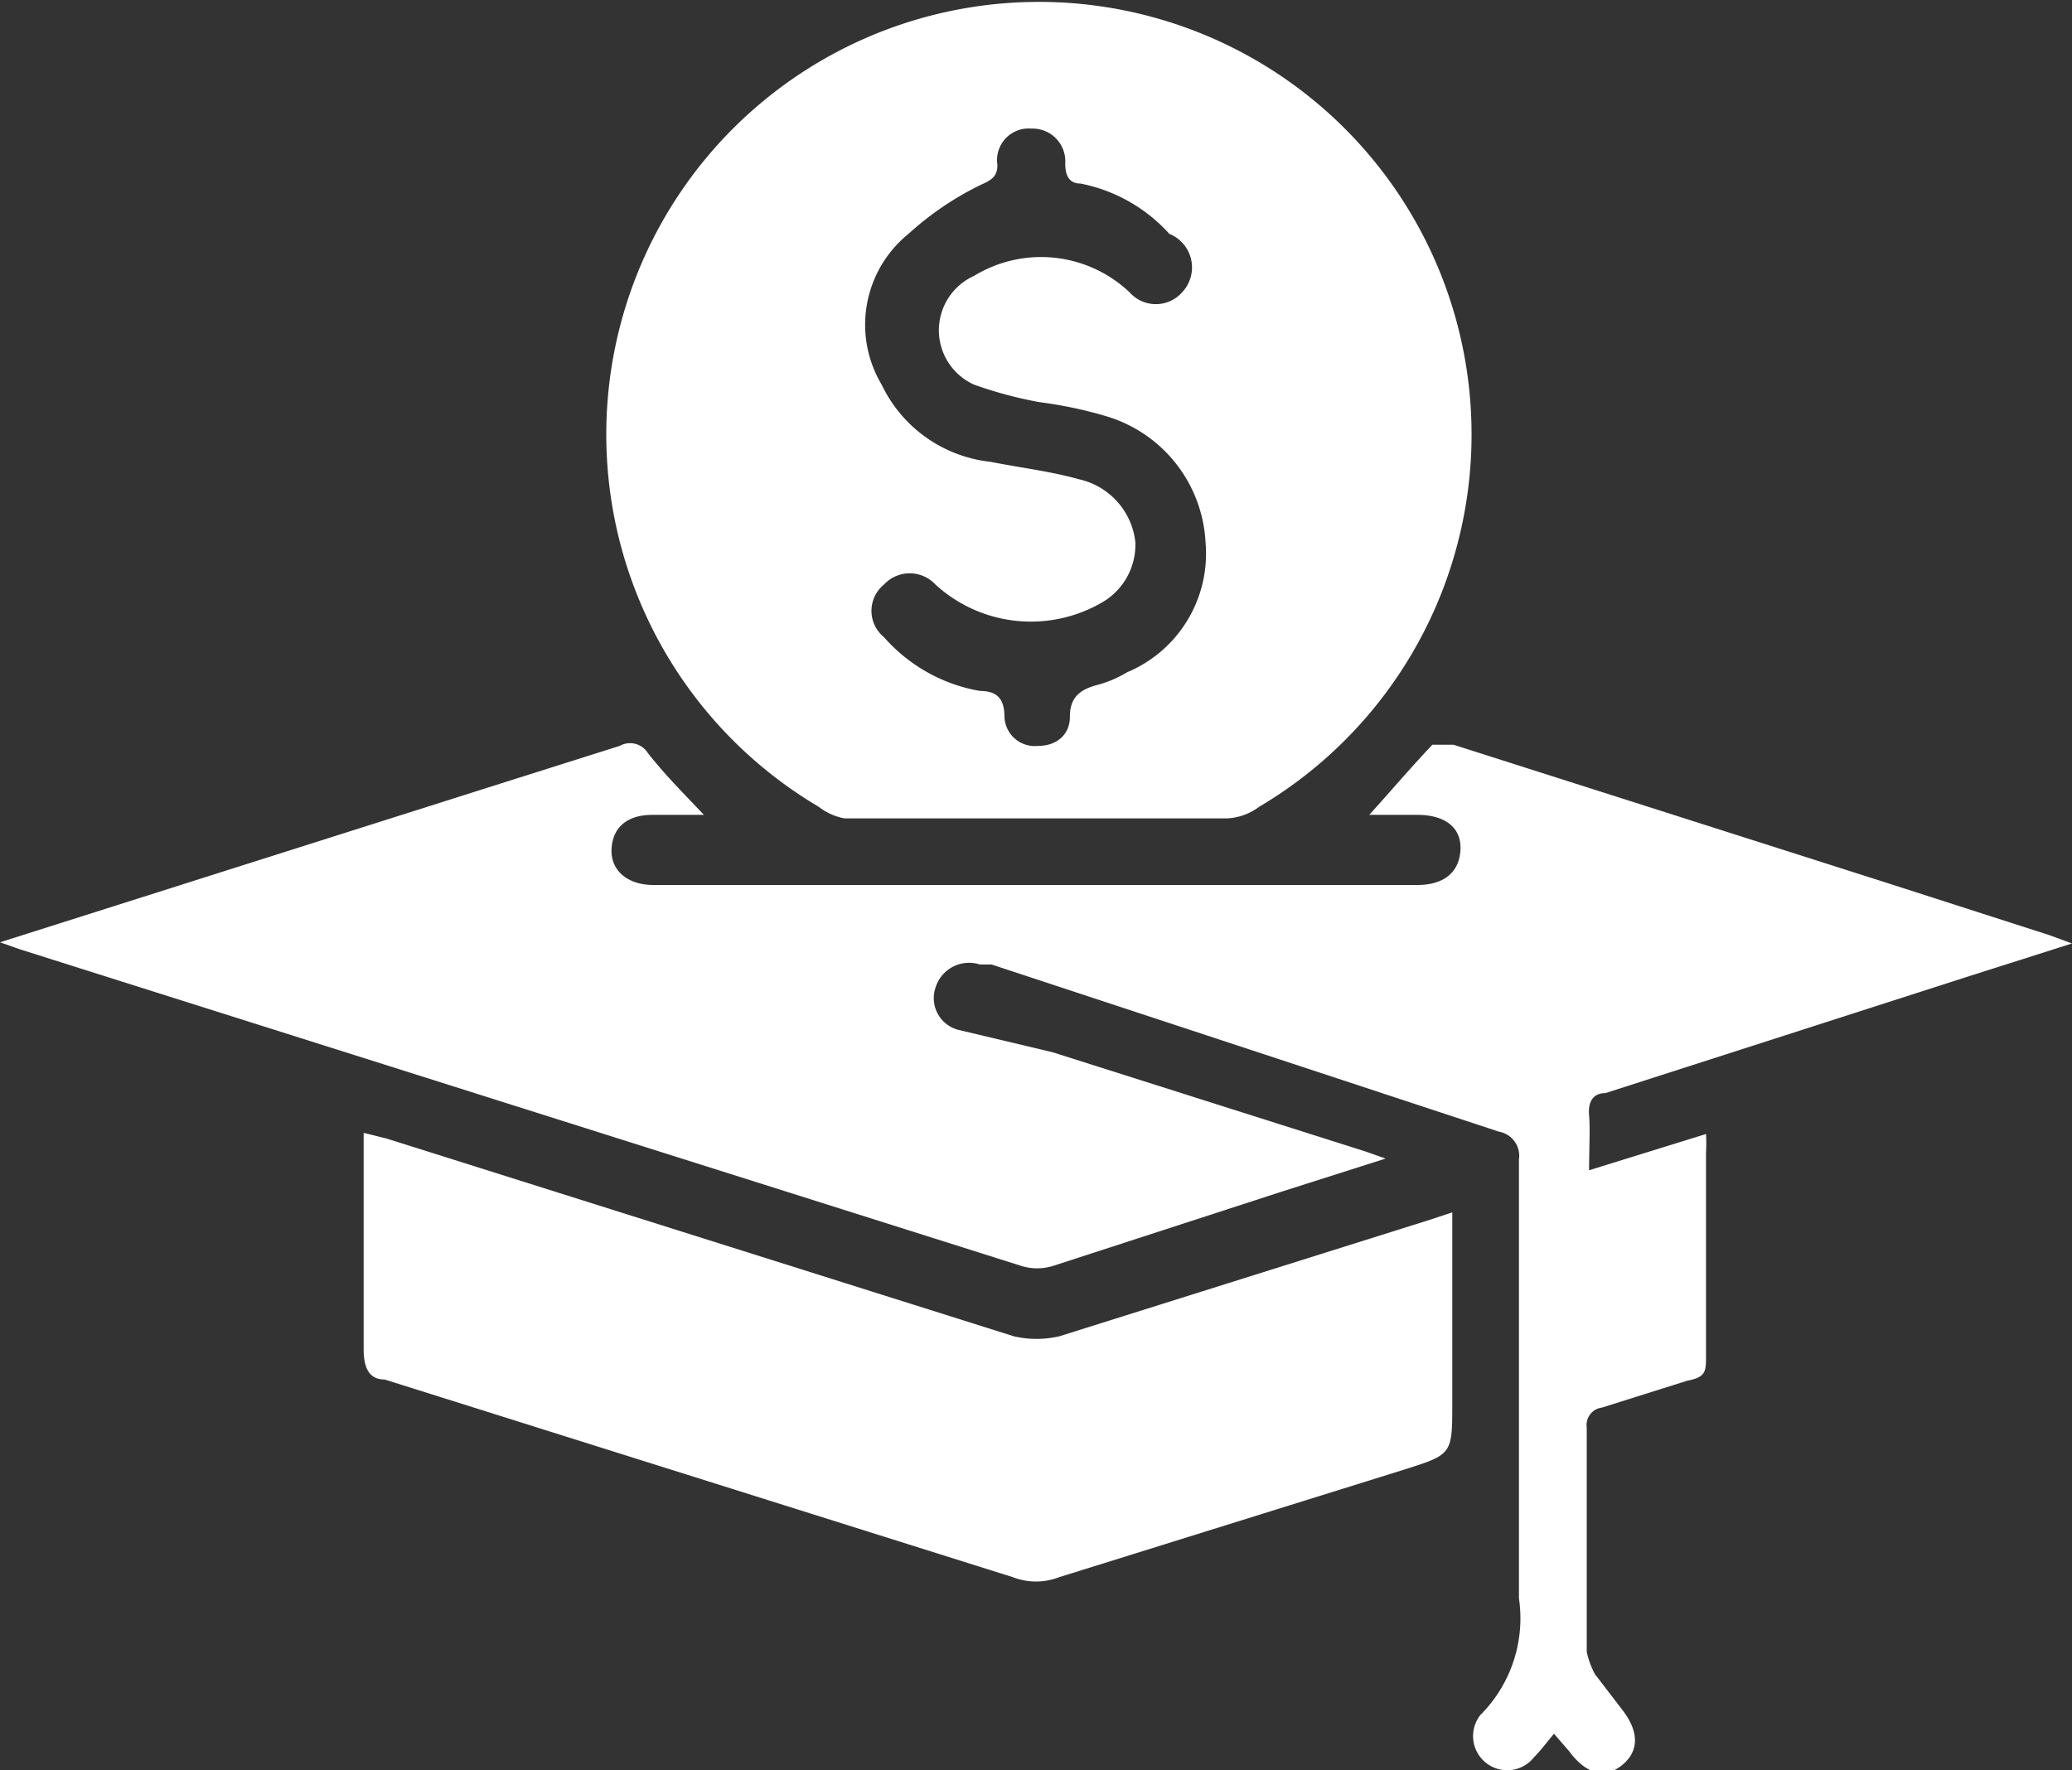 <svg xmlns="http://www.w3.org/2000/svg" viewBox="0 0 17.72 15.14"><rect x="0" y="0" width="17.72" height="15.14" fill="#333333" stroke="none"/><defs><style>.cls-1{fill:#fff;}</style></defs><title>Asset 16fee</title><g id="Layer_2" data-name="Layer 2"><g id="Layer_1-2" data-name="Layer 1"><path class="cls-1" d="M0,8.06,4.13,6.75,5.3,6.38a.18.18,0,0,1,.24.06c.14.18.3.34.48.53H5.58c-.22,0-.34.11-.35.29s.13.31.36.31h6.53c.23,0,.36-.11.37-.3s-.13-.3-.37-.3h-.41c.19-.21.36-.41.54-.6,0,0,.12,0,.18,0L16.1,7.54,17.53,8l.19.07-.88.28-3.11,1c-.11,0-.15.08-.14.19s0,.3,0,.47l1-.31a1.37,1.37,0,0,1,0,.16c0,.58,0,1.16,0,1.74,0,.13,0,.18-.16.21l-.73.23a.15.15,0,0,0-.13.17v1.92a.73.73,0,0,0,.07.19l.23.3c.15.19.15.36,0,.48s-.31.07-.45-.12l-.13-.15c-.06.07-.11.14-.17.2a.29.29,0,1,1-.46-.36v0a1.17,1.17,0,0,0,.33-1c0-1.25,0-2.5,0-3.75a.21.21,0,0,0-.17-.24L8.48,8.25l-.1,0a.3.3,0,0,0-.38.2.28.28,0,0,0,.2.36L9,9l2.68.85.17.06-.88.28L9,10.83a.46.46,0,0,1-.26,0L.17,8.12Z"/><path class="cls-1" d="M8.85,7H7.22A.52.52,0,0,1,7,6.9a3.7,3.7,0,1,1,3.77,0A.5.5,0,0,1,10.5,7Zm.86-2.33a.57.57,0,0,1-.28.48A1.21,1.21,0,0,1,8,5a.3.3,0,0,0-.44,0,.29.29,0,0,0,0,.45,1.41,1.41,0,0,0,.82.46c.14,0,.21.06.21.22a.26.26,0,0,0,.29.25c.15,0,.27-.09.27-.25s.08-.23.23-.27a1,1,0,0,0,.26-.11,1.1,1.1,0,0,0,.67-1.11,1.19,1.19,0,0,0-.85-1.08,3.61,3.61,0,0,0-.57-.12,3.56,3.56,0,0,1-.56-.15.51.51,0,0,1,0-.93,1.1,1.1,0,0,1,1.33.14.3.3,0,0,0,.45,0A.31.31,0,0,0,10,2a1.38,1.38,0,0,0-.76-.43c-.09,0-.13-.06-.13-.17a.28.28,0,0,0-.29-.3.27.27,0,0,0-.29.31c0,.1-.05.13-.14.17A2.61,2.61,0,0,0,7.77,2a1,1,0,0,0-.23,1.29,1.17,1.17,0,0,0,.93.66c.25.05.51.08.76.15A.62.62,0,0,1,9.71,4.64Z"/><path class="cls-1" d="M12.42,10.37V12c0,.44,0,.44-.41.57l-2.95.92a.55.55,0,0,1-.4,0L3.29,11.8c-.14,0-.18-.11-.18-.26,0-.61,0-1.22,0-1.85l.2.05,5.36,1.69a.86.86,0,0,0,.39,0l3.18-1Z"/></g></g></svg>
